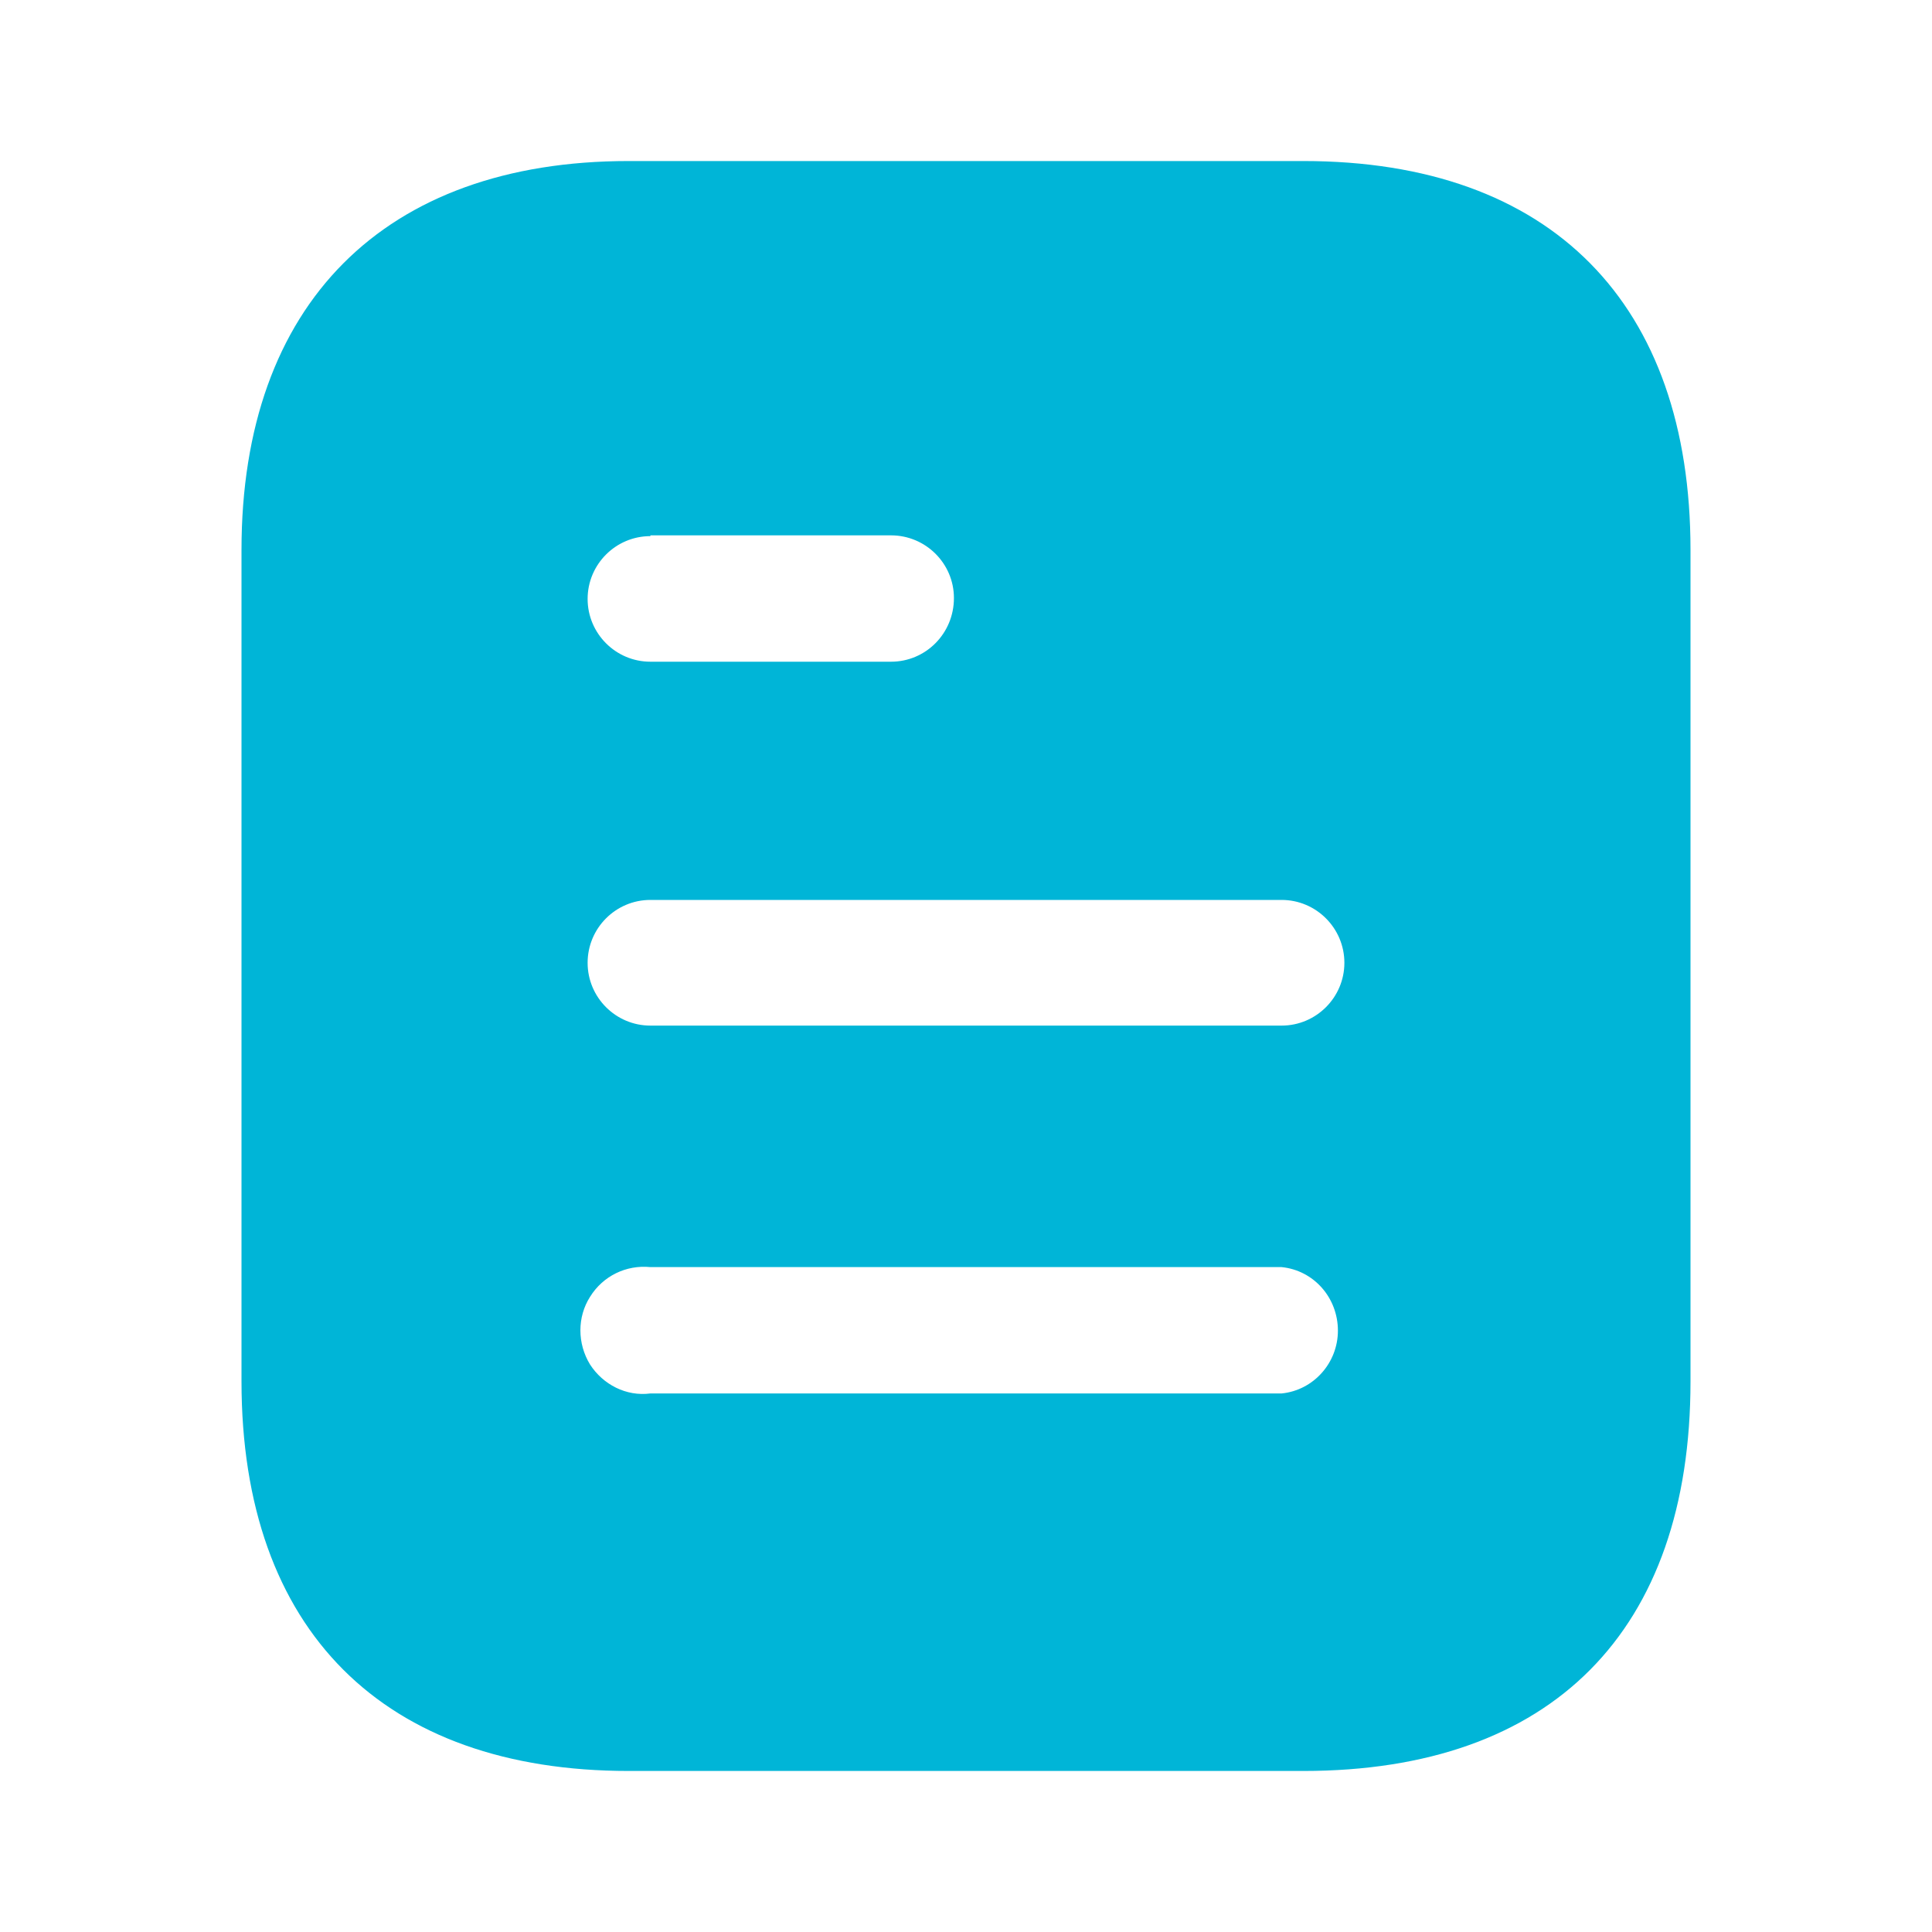 <svg width="20" height="20" viewBox="0 0 20 20" fill="none" xmlns="http://www.w3.org/2000/svg">
<path fill-rule="evenodd" clip-rule="evenodd" d="M6.508 1.667H13.492C16.067 1.667 17.5 3.15 17.5 5.692V14.3C17.5 16.883 16.067 18.333 13.492 18.333H6.508C3.975 18.333 2.5 16.883 2.5 14.3V5.692C2.5 3.15 3.975 1.667 6.508 1.667ZM6.733 5.55V5.542H9.224C9.583 5.542 9.875 5.833 9.875 6.191C9.875 6.558 9.583 6.85 9.224 6.85H6.733C6.374 6.85 6.083 6.558 6.083 6.2C6.083 5.842 6.374 5.55 6.733 5.55ZM6.733 10.617H13.267C13.625 10.617 13.917 10.325 13.917 9.967C13.917 9.608 13.625 9.316 13.267 9.316H6.733C6.374 9.316 6.083 9.608 6.083 9.967C6.083 10.325 6.374 10.617 6.733 10.617ZM6.733 14.425H13.267C13.599 14.392 13.85 14.107 13.85 13.775C13.85 13.433 13.599 13.15 13.267 13.117H6.733C6.483 13.092 6.242 13.208 6.108 13.425C5.975 13.633 5.975 13.908 6.108 14.125C6.242 14.333 6.483 14.458 6.733 14.425Z" fill="#00B5D7"/>
</svg>
